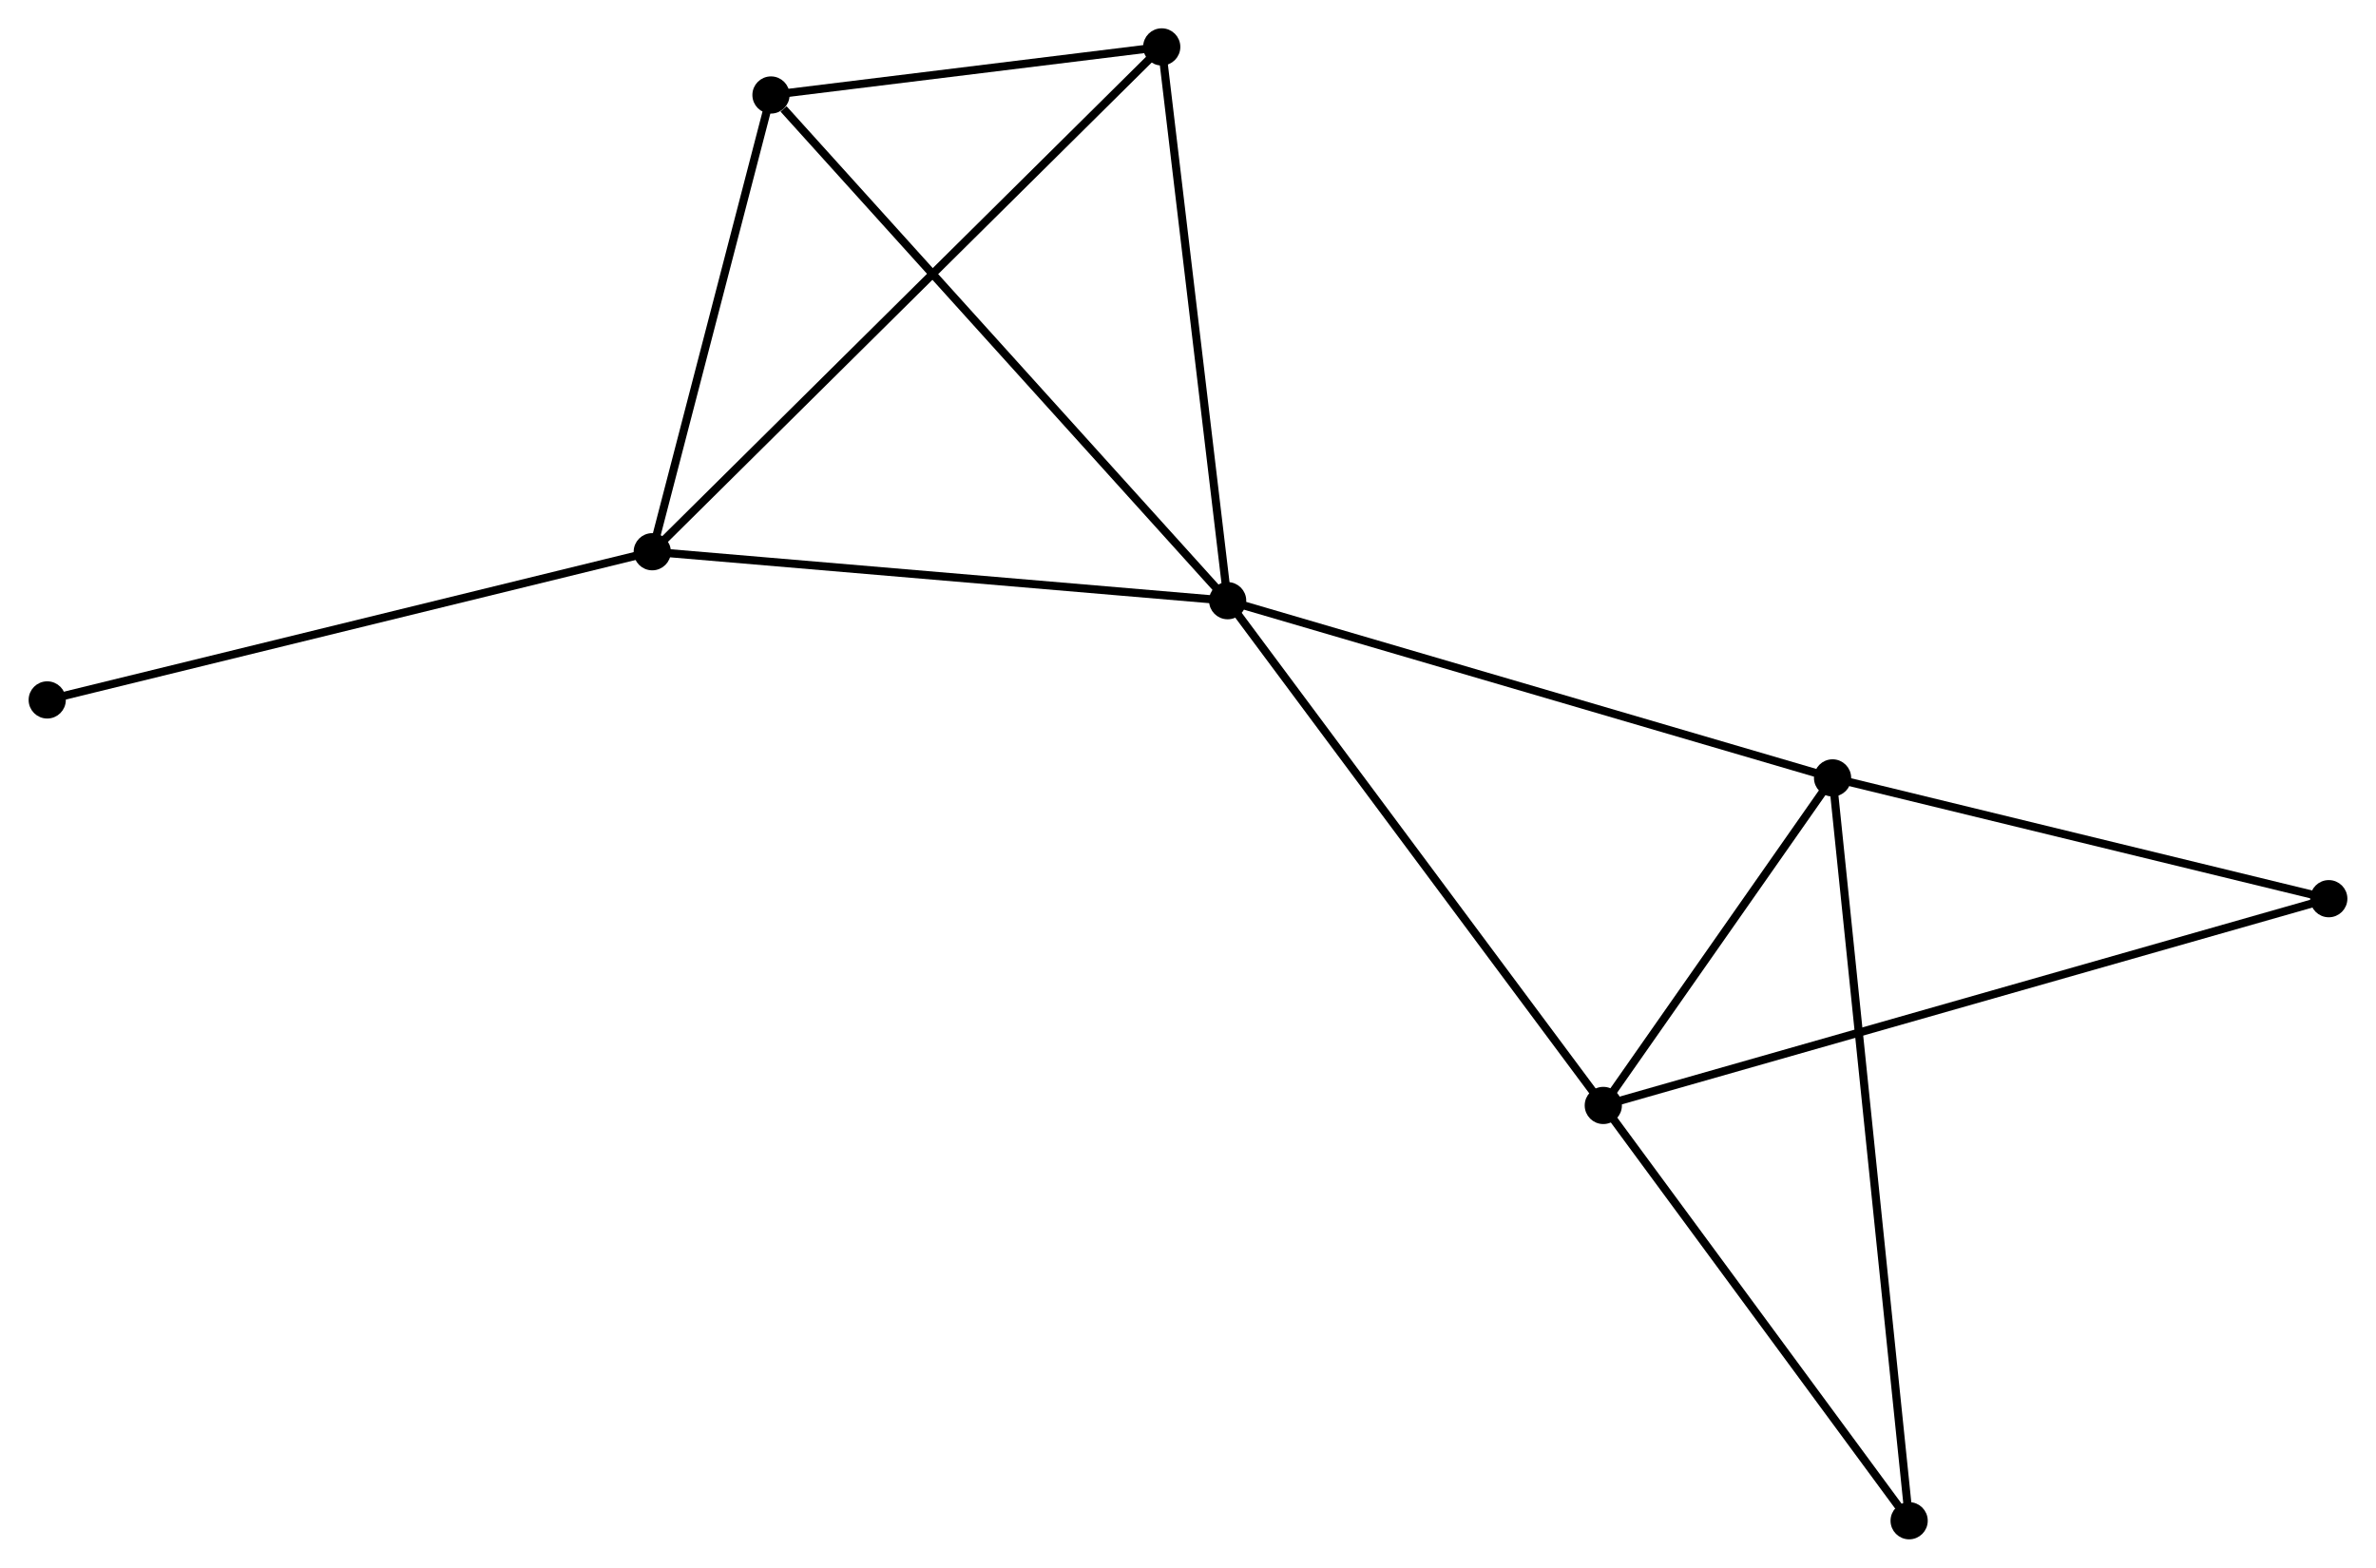 <?xml version="1.0" encoding="UTF-8" standalone="no"?>
<!DOCTYPE svg PUBLIC "-//W3C//DTD SVG 1.1//EN"
 "http://www.w3.org/Graphics/SVG/1.1/DTD/svg11.dtd">
<!-- Generated by graphviz version 2.36.0 (20140111.2315)
 -->
<!-- Title: %3 Pages: 1 -->
<svg width="294pt" height="194pt"
 viewBox="0.00 0.00 293.68 193.84" xmlns="http://www.w3.org/2000/svg" xmlns:xlink="http://www.w3.org/1999/xlink">
<g id="graph0" class="graph" transform="scale(1 1) rotate(0) translate(4 189.836)">
<title>%3</title>
<!-- 0 -->
<g id="node1" class="node"><title>0</title>
<ellipse fill="black" stroke="black" cx="147.742" cy="-115.562" rx="1.8" ry="1.8"/>
</g>
<!-- 1 -->
<g id="node2" class="node"><title>1</title>
<ellipse fill="black" stroke="black" cx="76.603" cy="-121.615" rx="1.8" ry="1.8"/>
</g>
<!-- 0&#45;&#45;1 -->
<g id="edge1" class="edge"><title>0&#45;&#45;1</title>
<path fill="none" stroke="black" d="M145.69,-115.737C135.302,-116.621 88.617,-120.593 78.528,-121.451"/>
</g>
<!-- 2 -->
<g id="node3" class="node"><title>2</title>
<ellipse fill="black" stroke="black" cx="194.186" cy="-53.149" rx="1.8" ry="1.8"/>
</g>
<!-- 0&#45;&#45;2 -->
<g id="edge2" class="edge"><title>0&#45;&#45;2</title>
<path fill="none" stroke="black" d="M148.89,-114.02C155.26,-105.46 186.213,-63.864 192.908,-54.867"/>
</g>
<!-- 3 -->
<g id="node4" class="node"><title>3</title>
<ellipse fill="black" stroke="black" cx="222.531" cy="-93.65" rx="1.8" ry="1.8"/>
</g>
<!-- 0&#45;&#45;3 -->
<g id="edge3" class="edge"><title>0&#45;&#45;3</title>
<path fill="none" stroke="black" d="M149.591,-115.021C159.938,-111.989 210.569,-97.155 220.747,-94.173"/>
</g>
<!-- 4 -->
<g id="node5" class="node"><title>4</title>
<ellipse fill="black" stroke="black" cx="139.592" cy="-184.036" rx="1.8" ry="1.8"/>
</g>
<!-- 0&#45;&#45;4 -->
<g id="edge4" class="edge"><title>0&#45;&#45;4</title>
<path fill="none" stroke="black" d="M147.507,-117.538C146.317,-127.537 140.969,-172.472 139.813,-182.182"/>
</g>
<!-- 5 -->
<g id="node6" class="node"><title>5</title>
<ellipse fill="black" stroke="black" cx="91.282" cy="-178.09" rx="1.8" ry="1.8"/>
</g>
<!-- 0&#45;&#45;5 -->
<g id="edge5" class="edge"><title>0&#45;&#45;5</title>
<path fill="none" stroke="black" d="M146.347,-117.108C138.603,-125.684 100.975,-167.355 92.836,-176.368"/>
</g>
<!-- 1&#45;&#45;4 -->
<g id="edge6" class="edge"><title>1&#45;&#45;4</title>
<path fill="none" stroke="black" d="M78.16,-123.158C86.95,-131.869 130.262,-174.79 138.306,-182.761"/>
</g>
<!-- 1&#45;&#45;5 -->
<g id="edge7" class="edge"><title>1&#45;&#45;5</title>
<path fill="none" stroke="black" d="M77.091,-123.494C79.32,-132.068 88.513,-167.437 90.777,-176.146"/>
</g>
<!-- 8 -->
<g id="node7" class="node"><title>8</title>
<ellipse fill="black" stroke="black" cx="1.8" cy="-103.291" rx="1.8" ry="1.8"/>
</g>
<!-- 1&#45;&#45;8 -->
<g id="edge8" class="edge"><title>1&#45;&#45;8</title>
<path fill="none" stroke="black" d="M74.754,-121.162C64.404,-118.627 13.764,-106.222 3.584,-103.728"/>
</g>
<!-- 2&#45;&#45;3 -->
<g id="edge9" class="edge"><title>2&#45;&#45;3</title>
<path fill="none" stroke="black" d="M195.404,-54.889C200.066,-61.551 216.749,-85.389 221.349,-91.962"/>
</g>
<!-- 6 -->
<g id="node8" class="node"><title>6</title>
<ellipse fill="black" stroke="black" cx="283.881" cy="-78.716" rx="1.8" ry="1.8"/>
</g>
<!-- 2&#45;&#45;6 -->
<g id="edge10" class="edge"><title>2&#45;&#45;6</title>
<path fill="none" stroke="black" d="M196.059,-53.683C207.732,-57.01 270.375,-74.867 282.018,-78.185"/>
</g>
<!-- 7 -->
<g id="node9" class="node"><title>7</title>
<ellipse fill="black" stroke="black" cx="231.999" cy="-1.8" rx="1.8" ry="1.8"/>
</g>
<!-- 2&#45;&#45;7 -->
<g id="edge11" class="edge"><title>2&#45;&#45;7</title>
<path fill="none" stroke="black" d="M195.444,-51.44C201.185,-43.644 224.867,-11.485 230.697,-3.568"/>
</g>
<!-- 3&#45;&#45;6 -->
<g id="edge12" class="edge"><title>3&#45;&#45;6</title>
<path fill="none" stroke="black" d="M224.301,-93.219C233.103,-91.077 272.117,-81.58 281.734,-79.239"/>
</g>
<!-- 3&#45;&#45;7 -->
<g id="edge13" class="edge"><title>3&#45;&#45;7</title>
<path fill="none" stroke="black" d="M222.729,-91.732C223.961,-79.778 230.573,-15.63 231.802,-3.708"/>
</g>
<!-- 4&#45;&#45;5 -->
<g id="edge14" class="edge"><title>4&#45;&#45;5</title>
<path fill="none" stroke="black" d="M137.516,-183.781C129.57,-182.802 101.136,-179.303 93.297,-178.338"/>
</g>
</g>
</svg>
